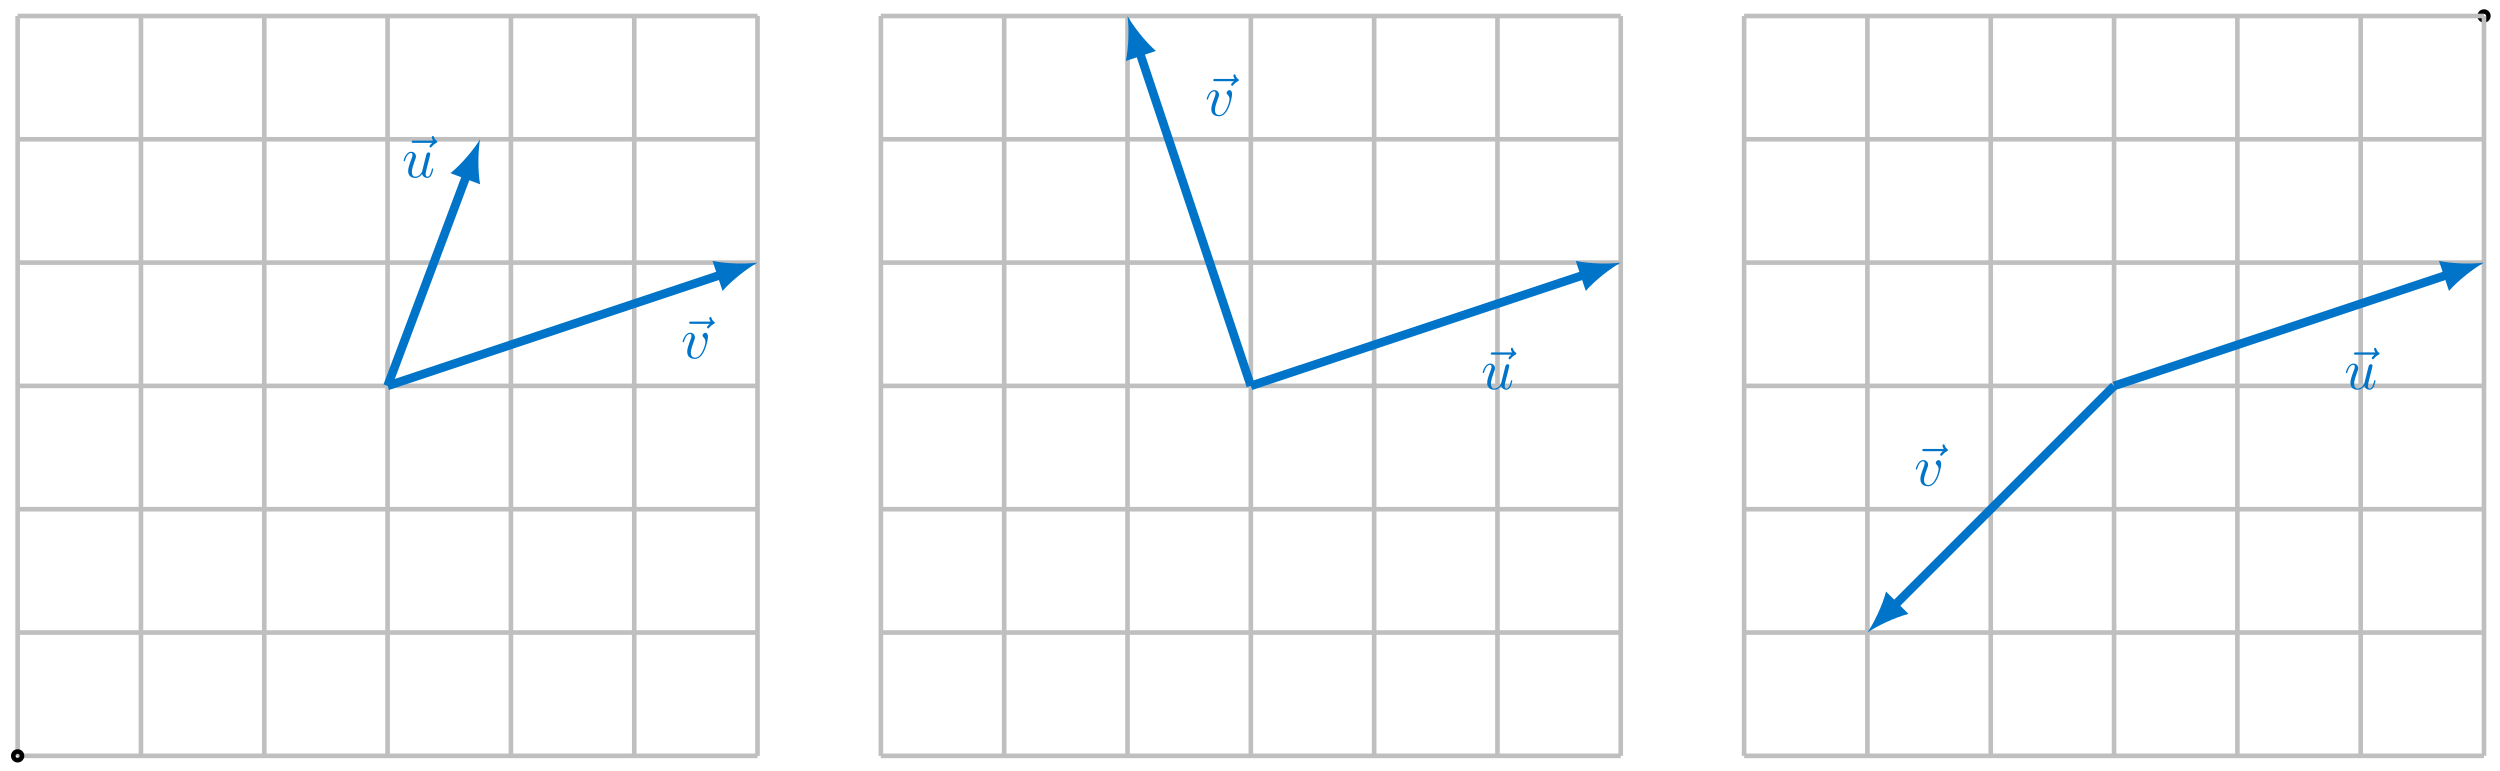 <?xml version="1.0" encoding="UTF-8"?>
<svg xmlns="http://www.w3.org/2000/svg" xmlns:xlink="http://www.w3.org/1999/xlink" width="431pt" height="133pt" viewBox="0 0 431 133" version="1.1">
<defs>
<g>
<symbol overflow="visible" id="glyph0-0">
<path style="stroke:none;" d=""/>
</symbol>
<symbol overflow="visible" id="glyph0-1">
<path style="stroke:none;" d="M 5.359 -5.938 C 5.219 -5.797 4.891 -5.516 4.891 -5.344 C 4.891 -5.25 4.984 -5.141 5.078 -5.141 C 5.172 -5.141 5.219 -5.219 5.281 -5.281 C 5.391 -5.422 5.625 -5.703 6.062 -5.922 C 6.125 -5.969 6.234 -6.016 6.234 -6.125 C 6.234 -6.234 6.156 -6.281 6.094 -6.328 C 5.875 -6.484 5.766 -6.656 5.688 -6.891 C 5.656 -6.984 5.625 -7.125 5.484 -7.125 C 5.344 -7.125 5.281 -6.984 5.281 -6.906 C 5.281 -6.859 5.359 -6.547 5.516 -6.328 L 2.156 -6.328 C 2 -6.328 1.812 -6.328 1.812 -6.125 C 1.812 -5.938 2 -5.938 2.156 -5.938 Z M 5.359 -5.938 "/>
</symbol>
<symbol overflow="visible" id="glyph0-2">
<path style="stroke:none;" d="M 4.672 -3.703 C 4.672 -4.25 4.406 -4.406 4.234 -4.406 C 3.984 -4.406 3.734 -4.141 3.734 -3.922 C 3.734 -3.797 3.781 -3.734 3.891 -3.625 C 4.109 -3.422 4.234 -3.172 4.234 -2.812 C 4.234 -2.391 3.625 -0.109 2.469 -0.109 C 1.953 -0.109 1.719 -0.453 1.719 -0.984 C 1.719 -1.531 2 -2.266 2.297 -3.094 C 2.375 -3.266 2.422 -3.406 2.422 -3.594 C 2.422 -4.031 2.109 -4.406 1.609 -4.406 C 0.672 -4.406 0.297 -2.953 0.297 -2.875 C 0.297 -2.766 0.391 -2.766 0.406 -2.766 C 0.516 -2.766 0.516 -2.797 0.562 -2.953 C 0.859 -3.953 1.281 -4.188 1.578 -4.188 C 1.656 -4.188 1.828 -4.188 1.828 -3.875 C 1.828 -3.625 1.719 -3.344 1.656 -3.172 C 1.219 -2.016 1.094 -1.562 1.094 -1.125 C 1.094 -0.047 1.969 0.109 2.422 0.109 C 4.094 0.109 4.672 -3.188 4.672 -3.703 Z M 4.672 -3.703 "/>
</symbol>
<symbol overflow="visible" id="glyph0-3">
<path style="stroke:none;" d="M 3.484 -0.562 C 3.594 -0.156 3.953 0.109 4.375 0.109 C 4.719 0.109 4.953 -0.125 5.109 -0.438 C 5.281 -0.797 5.406 -1.406 5.406 -1.422 C 5.406 -1.531 5.328 -1.531 5.297 -1.531 C 5.188 -1.531 5.188 -1.484 5.156 -1.344 C 5.016 -0.781 4.828 -0.109 4.406 -0.109 C 4.203 -0.109 4.094 -0.234 4.094 -0.562 C 4.094 -0.781 4.219 -1.25 4.297 -1.609 L 4.578 -2.688 C 4.609 -2.828 4.703 -3.203 4.75 -3.359 C 4.797 -3.594 4.891 -3.969 4.891 -4.031 C 4.891 -4.203 4.75 -4.297 4.609 -4.297 C 4.562 -4.297 4.297 -4.281 4.219 -3.953 C 4.031 -3.219 3.594 -1.469 3.469 -0.953 C 3.453 -0.906 3.062 -0.109 2.328 -0.109 C 1.812 -0.109 1.719 -0.562 1.719 -0.922 C 1.719 -1.484 2 -2.266 2.25 -2.953 C 2.375 -3.266 2.422 -3.406 2.422 -3.594 C 2.422 -4.031 2.109 -4.406 1.609 -4.406 C 0.656 -4.406 0.297 -2.953 0.297 -2.875 C 0.297 -2.766 0.391 -2.766 0.406 -2.766 C 0.516 -2.766 0.516 -2.797 0.562 -2.953 C 0.812 -3.812 1.203 -4.188 1.578 -4.188 C 1.672 -4.188 1.828 -4.172 1.828 -3.859 C 1.828 -3.625 1.719 -3.328 1.656 -3.188 C 1.281 -2.188 1.078 -1.578 1.078 -1.094 C 1.078 -0.141 1.766 0.109 2.297 0.109 C 2.953 0.109 3.312 -0.344 3.484 -0.562 Z M 3.484 -0.562 "/>
</symbol>
</g>
</defs>
<g id="surface1">
<path style="fill:none;stroke-width:0.797;stroke-linecap:butt;stroke-linejoin:miter;stroke:rgb(75%,75%,75%);stroke-opacity:1;stroke-miterlimit:10;" d="M -63.779 -63.78 L 63.78 -63.78 M -63.779 -42.519 L 63.78 -42.519 M -63.779 -21.259 L 63.78 -21.259 M -63.779 0.002 L 63.78 0.002 M -63.779 21.258 L 63.78 21.258 M -63.779 42.519 L 63.78 42.519 M -63.779 63.771 L 63.78 63.771 M -63.779 -63.78 L -63.779 63.779 M -42.521 -63.78 L -42.521 63.779 M -21.259 -63.78 L -21.259 63.779 M -0.002 -63.78 L -0.002 63.779 M 21.26 -63.78 L 21.26 63.779 M 42.522 -63.78 L 42.522 63.779 M 63.772 -63.78 L 63.772 63.779 " transform="matrix(1,0,0,-1,66.822,66.529)"/>
<path style="fill:none;stroke-width:0.797;stroke-linecap:butt;stroke-linejoin:miter;stroke:rgb(0%,0%,0%);stroke-opacity:1;stroke-miterlimit:10;" d="M -63.033 -63.78 C -63.033 -63.37 -63.369 -63.034 -63.779 -63.034 C -64.193 -63.034 -64.529 -63.37 -64.529 -63.78 C -64.529 -64.194 -64.193 -64.526 -63.779 -64.526 C -63.369 -64.526 -63.033 -64.194 -63.033 -63.78 Z M -63.033 -63.78 " transform="matrix(1,0,0,-1,66.822,66.529)"/>
<path style="fill:none;stroke-width:0.797;stroke-linecap:butt;stroke-linejoin:miter;stroke:rgb(0%,0%,0%);stroke-opacity:1;stroke-miterlimit:10;" d="M 362.17 63.779 C 362.17 64.193 361.834 64.529 361.42 64.529 C 361.01 64.529 360.674 64.193 360.674 63.779 C 360.674 63.369 361.01 63.033 361.42 63.033 C 361.834 63.033 362.17 63.369 362.17 63.779 Z M 362.17 63.779 " transform="matrix(1,0,0,-1,66.822,66.529)"/>
<path style="fill:none;stroke-width:1.494;stroke-linecap:butt;stroke-linejoin:miter;stroke:rgb(0%,45.499%,78.4%);stroke-opacity:1;stroke-miterlimit:10;" d="M -0.002 0.002 L 57.573 19.192 " transform="matrix(1,0,0,-1,66.822,66.529)"/>
<path style=" stroke:none;fill-rule:nonzero;fill:rgb(0%,45.499%,78.4%);fill-opacity:1;" d="M 130.602 45.27 C 128.648 45.535 125.312 45.496 122.84 44.98 L 124.566 50.156 C 126.234 48.258 128.879 46.227 130.602 45.27 "/>
<g style="fill:rgb(0%,45.499%,78.4%);fill-opacity:1;">
  <use xlink:href="#glyph0-1" x="116.992" y="61.77"/>
</g>
<g style="fill:rgb(0%,45.499%,78.4%);fill-opacity:1;">
  <use xlink:href="#glyph0-2" x="117.381" y="61.77"/>
</g>
<path style="fill:none;stroke-width:1.494;stroke-linecap:butt;stroke-linejoin:miter;stroke:rgb(0%,45.499%,78.4%);stroke-opacity:1;stroke-miterlimit:10;" d="M -0.002 0.002 L 13.647 36.39 " transform="matrix(1,0,0,-1,66.822,66.529)"/>
<path style=" stroke:none;fill-rule:nonzero;fill:rgb(0%,45.499%,78.4%);fill-opacity:1;" d="M 82.766 24.008 C 81.746 25.695 79.617 28.262 77.66 29.859 L 82.766 31.773 C 82.34 29.285 82.426 25.949 82.766 24.008 "/>
<g style="fill:rgb(0%,45.499%,78.4%);fill-opacity:1;">
  <use xlink:href="#glyph0-1" x="69.156" y="30.569"/>
</g>
<g style="fill:rgb(0%,45.499%,78.4%);fill-opacity:1;">
  <use xlink:href="#glyph0-3" x="69.286" y="30.569"/>
</g>
<path style="fill:none;stroke-width:0.797;stroke-linecap:butt;stroke-linejoin:miter;stroke:rgb(75%,75%,75%);stroke-opacity:1;stroke-miterlimit:10;" d="M 85.041 -63.78 L 212.6 -63.78 M 85.041 -42.519 L 212.6 -42.519 M 85.041 -21.259 L 212.6 -21.259 M 85.041 0.002 L 212.6 0.002 M 85.041 21.258 L 212.6 21.258 M 85.041 42.519 L 212.6 42.519 M 85.041 63.771 L 212.6 63.771 M 85.041 -63.78 L 85.041 63.779 M 106.299 -63.78 L 106.299 63.779 M 127.561 -63.78 L 127.561 63.779 M 148.823 -63.78 L 148.823 63.779 M 170.08 -63.78 L 170.08 63.779 M 191.342 -63.78 L 191.342 63.779 M 212.592 -63.78 L 212.592 63.779 " transform="matrix(1,0,0,-1,66.822,66.529)"/>
<path style="fill:none;stroke-width:1.494;stroke-linecap:butt;stroke-linejoin:miter;stroke:rgb(0%,45.499%,78.4%);stroke-opacity:1;stroke-miterlimit:10;" d="M 148.823 0.002 L 129.631 57.572 " transform="matrix(1,0,0,-1,66.822,66.529)"/>
<path style=" stroke:none;fill-rule:nonzero;fill:rgb(0%,45.499%,78.4%);fill-opacity:1;" d="M 194.383 2.746 C 194.652 4.699 194.613 8.035 194.094 10.508 L 199.27 8.781 C 197.371 7.113 195.34 4.469 194.383 2.746 "/>
<g style="fill:rgb(0%,45.499%,78.4%);fill-opacity:1;">
  <use xlink:href="#glyph0-1" x="207.347" y="19.938"/>
</g>
<g style="fill:rgb(0%,45.499%,78.4%);fill-opacity:1;">
  <use xlink:href="#glyph0-2" x="207.736" y="19.938"/>
</g>
<path style="fill:none;stroke-width:1.494;stroke-linecap:butt;stroke-linejoin:miter;stroke:rgb(0%,45.499%,78.4%);stroke-opacity:1;stroke-miterlimit:10;" d="M 148.823 0.002 L 206.393 19.192 " transform="matrix(1,0,0,-1,66.822,66.529)"/>
<path style=" stroke:none;fill-rule:nonzero;fill:rgb(0%,45.499%,78.4%);fill-opacity:1;" d="M 279.422 45.27 C 277.469 45.535 274.133 45.496 271.66 44.98 L 273.387 50.156 C 275.055 48.258 277.699 46.227 279.422 45.27 "/>
<g style="fill:rgb(0%,45.499%,78.4%);fill-opacity:1;">
  <use xlink:href="#glyph0-1" x="255.182" y="67.085"/>
</g>
<g style="fill:rgb(0%,45.499%,78.4%);fill-opacity:1;">
  <use xlink:href="#glyph0-3" x="255.312" y="67.085"/>
</g>
<path style="fill:none;stroke-width:0.797;stroke-linecap:butt;stroke-linejoin:miter;stroke:rgb(75%,75%,75%);stroke-opacity:1;stroke-miterlimit:10;" d="M 233.862 -63.78 L 361.42 -63.78 M 233.862 -42.519 L 361.42 -42.519 M 233.862 -21.259 L 361.42 -21.259 M 233.862 0.002 L 361.42 0.002 M 233.862 21.258 L 361.42 21.258 M 233.862 42.519 L 361.42 42.519 M 233.862 63.771 L 361.42 63.771 M 233.862 -63.78 L 233.862 63.779 M 255.119 -63.78 L 255.119 63.779 M 276.381 -63.78 L 276.381 63.779 M 297.643 -63.78 L 297.643 63.779 M 318.901 -63.78 L 318.901 63.779 M 340.162 -63.78 L 340.162 63.779 M 361.416 -63.78 L 361.416 63.779 " transform="matrix(1,0,0,-1,66.822,66.529)"/>
<path style="fill:none;stroke-width:1.494;stroke-linecap:butt;stroke-linejoin:miter;stroke:rgb(0%,45.499%,78.4%);stroke-opacity:1;stroke-miterlimit:10;" d="M 297.643 0.002 L 259.748 -37.891 " transform="matrix(1,0,0,-1,66.822,66.529)"/>
<path style=" stroke:none;fill-rule:nonzero;fill:rgb(0%,45.499%,78.4%);fill-opacity:1;" d="M 321.941 109.051 C 323.57 107.938 326.57 106.48 329.016 105.836 L 325.156 101.98 C 324.516 104.422 323.059 107.422 321.941 109.051 "/>
<g style="fill:rgb(0%,45.499%,78.4%);fill-opacity:1;">
  <use xlink:href="#glyph0-1" x="329.593" y="83.722"/>
</g>
<g style="fill:rgb(0%,45.499%,78.4%);fill-opacity:1;">
  <use xlink:href="#glyph0-2" x="329.982" y="83.722"/>
</g>
<path style="fill:none;stroke-width:1.494;stroke-linecap:butt;stroke-linejoin:miter;stroke:rgb(0%,45.499%,78.4%);stroke-opacity:1;stroke-miterlimit:10;" d="M 297.643 0.002 L 355.213 19.192 " transform="matrix(1,0,0,-1,66.822,66.529)"/>
<path style=" stroke:none;fill-rule:nonzero;fill:rgb(0%,45.499%,78.4%);fill-opacity:1;" d="M 428.242 45.27 C 426.289 45.535 422.953 45.496 420.48 44.98 L 422.207 50.156 C 423.875 48.258 426.52 46.227 428.242 45.27 "/>
<g style="fill:rgb(0%,45.499%,78.4%);fill-opacity:1;">
  <use xlink:href="#glyph0-1" x="404.003" y="67.085"/>
</g>
<g style="fill:rgb(0%,45.499%,78.4%);fill-opacity:1;">
  <use xlink:href="#glyph0-3" x="404.133" y="67.085"/>
</g>
</g>
</svg>
